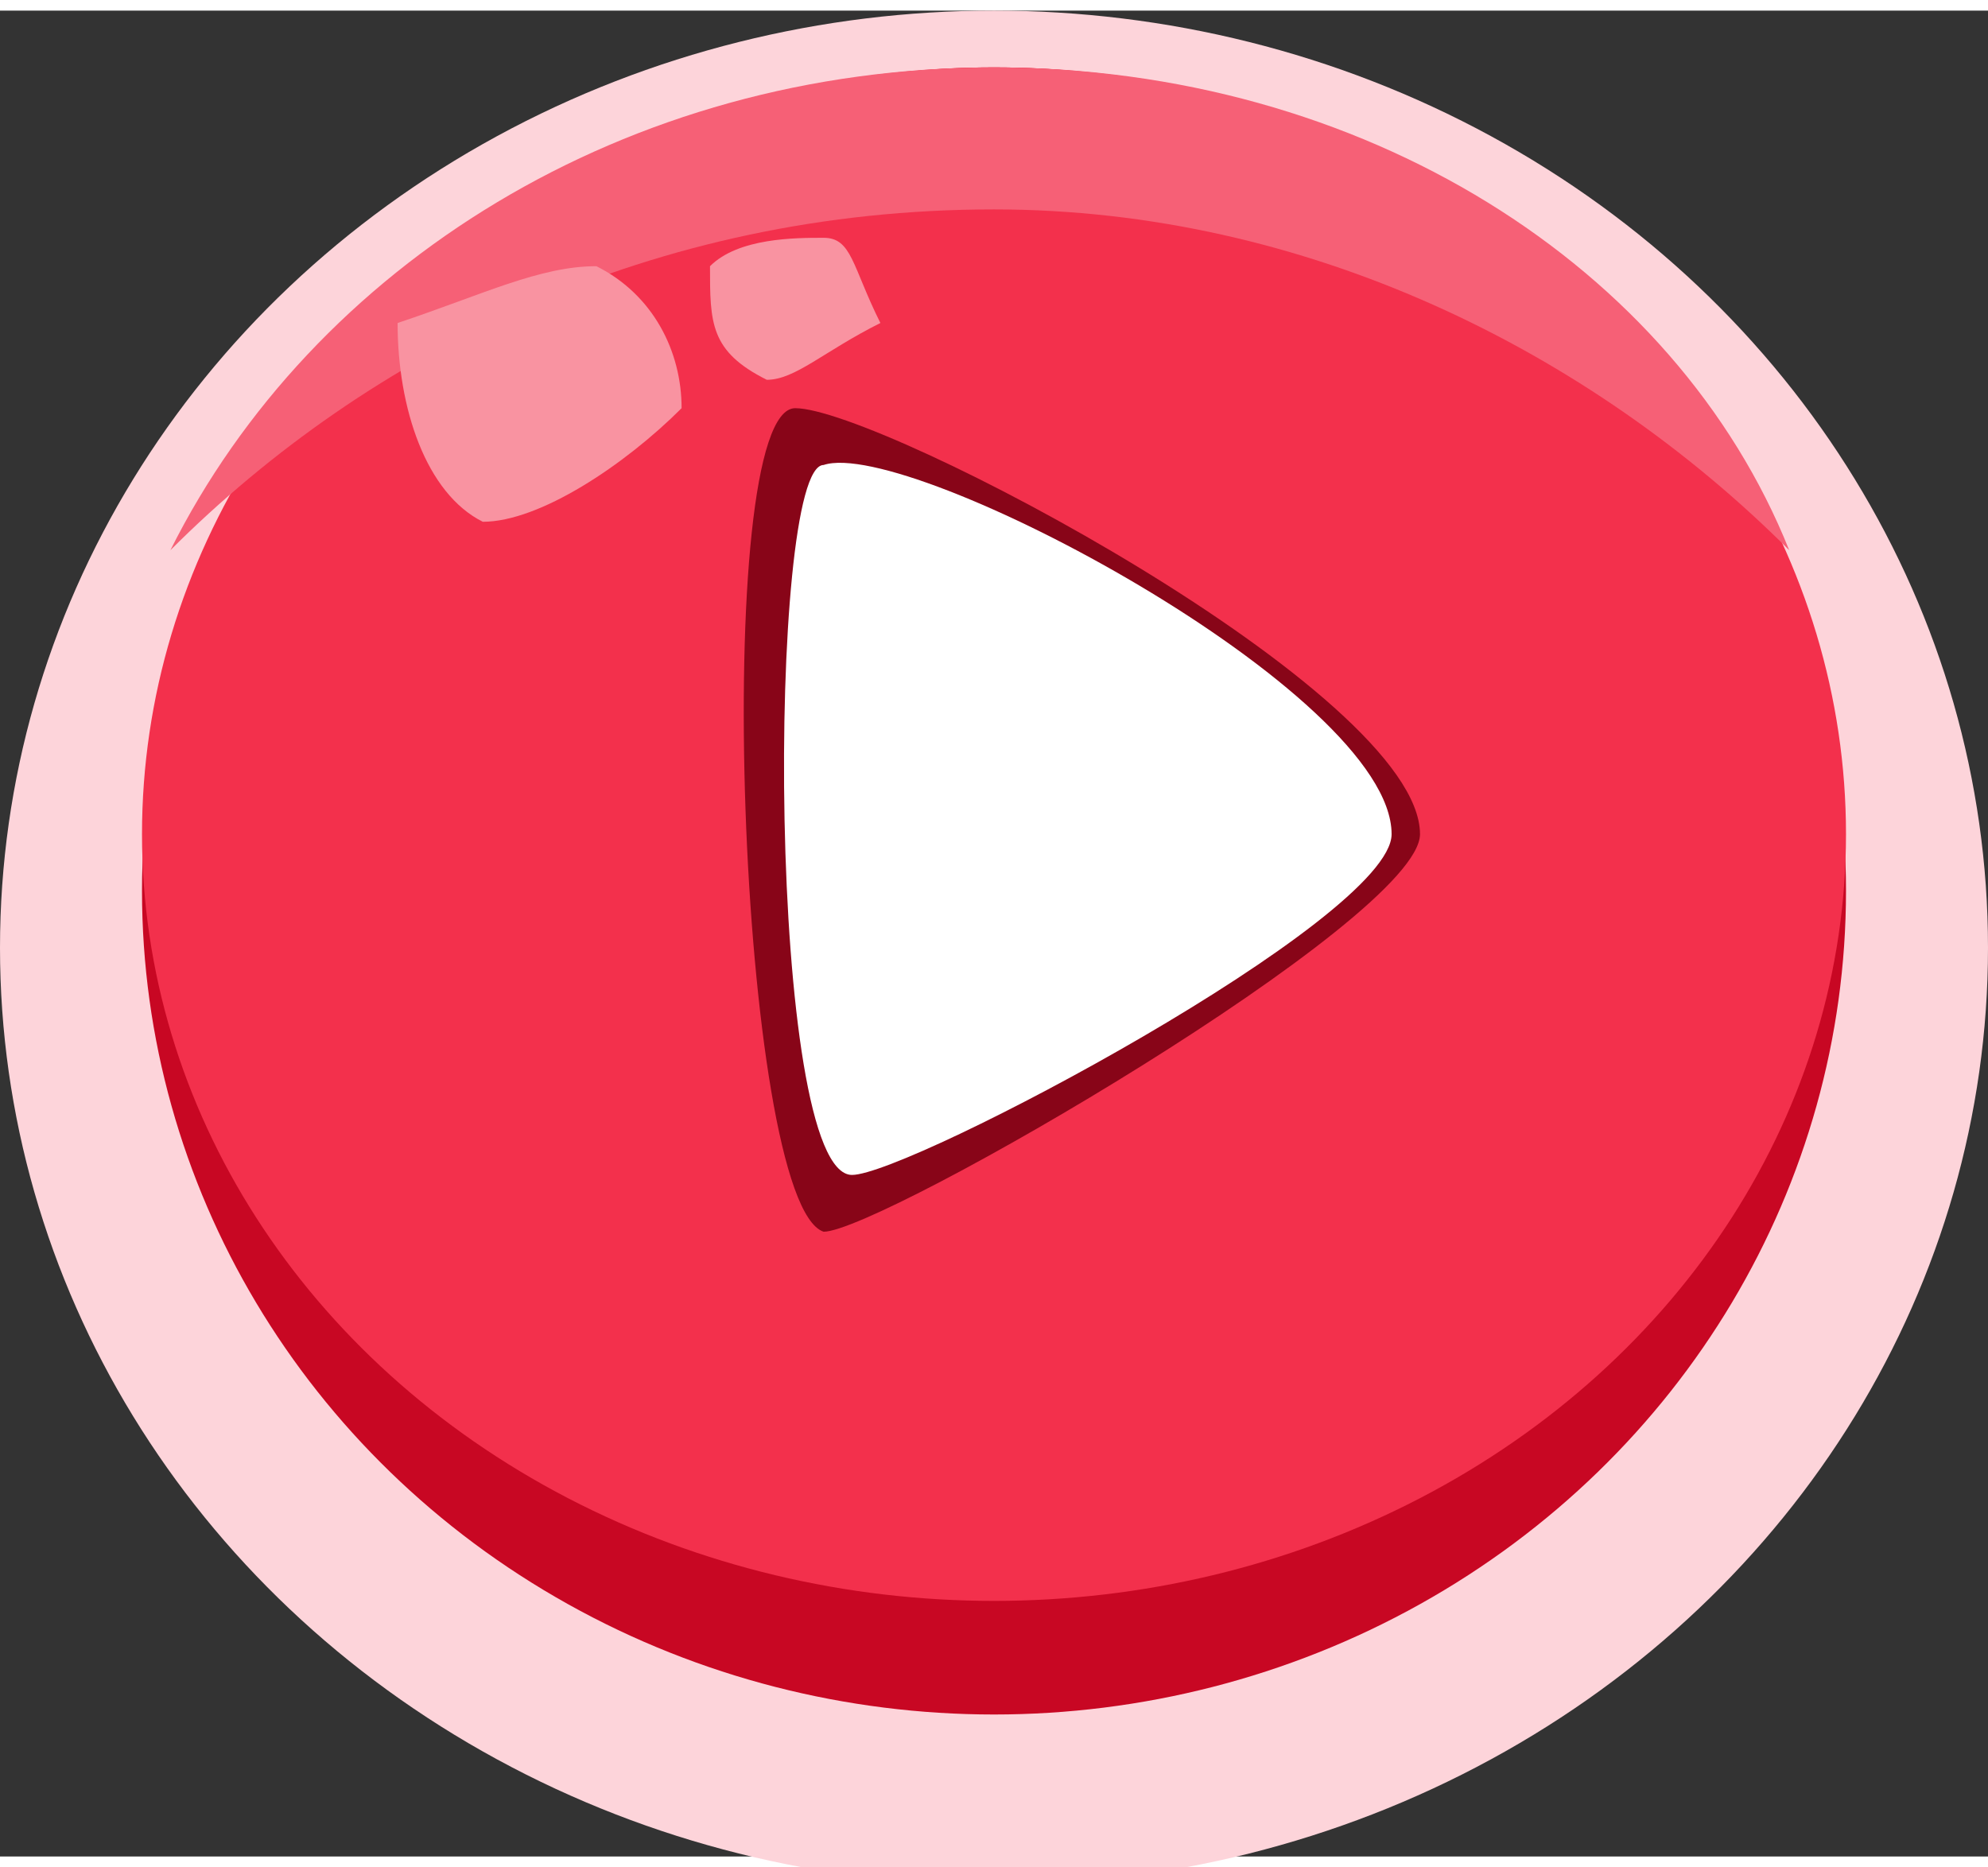 <?xml version="1.0" encoding="UTF-8"?>
<!DOCTYPE svg PUBLIC "-//W3C//DTD SVG 1.0//EN" "http://www.w3.org/TR/2001/REC-SVG-20010904/DTD/svg10.dtd">
<!-- Creator: CorelDRAW X8 -->
<svg xmlns="http://www.w3.org/2000/svg" xml:space="preserve" width="428px" height="402px" version="1.0" style="shape-rendering:geometricPrecision; text-rendering:geometricPrecision; image-rendering:optimizeQuality; fill-rule:evenodd; clip-rule:evenodd"
viewBox="0 0 70 65"
 xmlns:xlink="http://www.w3.org/1999/xlink">
 <rect x="0" y="0" width="70" height="65" fill="#333333" stroke="none"/>
 <defs>
  <style type="text/css">
   <![CDATA[
    .fil1 {fill:#C80723}
    .fil2 {fill:#F3304C}
    .fil5 {fill:#F66076}
    .fil6 {fill:#F993A1}
    .fil0 {fill:#FDD4DA}
    .fil3 {fill:#880518;fill-rule:nonzero}
    .fil4 {fill:white;fill-rule:nonzero}
   ]]>
  </style>
 </defs>
 <g id="Слой_x0020_1">
  <ellipse class="fil0" cx="35" cy="33" rx="35" ry="33"/>
  <ellipse class="fil1" cx="35" cy="31" rx="30" ry="29"/>
  <ellipse class="fil2" cx="35" cy="29" rx="30" ry="27"/>
  <path class="fil3" d="M29 43c-3,-1 -4,-29 -1,-29 3,0 22,10 22,15 0,3 -19,14 -21,14z"/>
  <path class="fil4" d="M30 41c-3,0 -3,-25 -1,-25 3,-1 20,8 20,13 0,3 -17,12 -19,12z"/>
  <path class="fil5" d="M35 2c13,0 24,7 28,17 -7,-7 -17,-12 -28,-12 -12,0 -22,5 -29,12 5,-10 16,-17 29,-17z"/>
  <path class="fil6" d="M25 9c1,-1 3,-1 4,-1 1,0 1,1 2,3 -2,1 -3,2 -4,2 -2,-1 -2,-2 -2,-4z"/>
  <path class="fil6" d="M14 11c3,-1 5,-2 7,-2 2,1 3,3 3,5 -2,2 -5,4 -7,4 -2,-1 -3,-4 -3,-7z"/>
 </g>
</svg>

